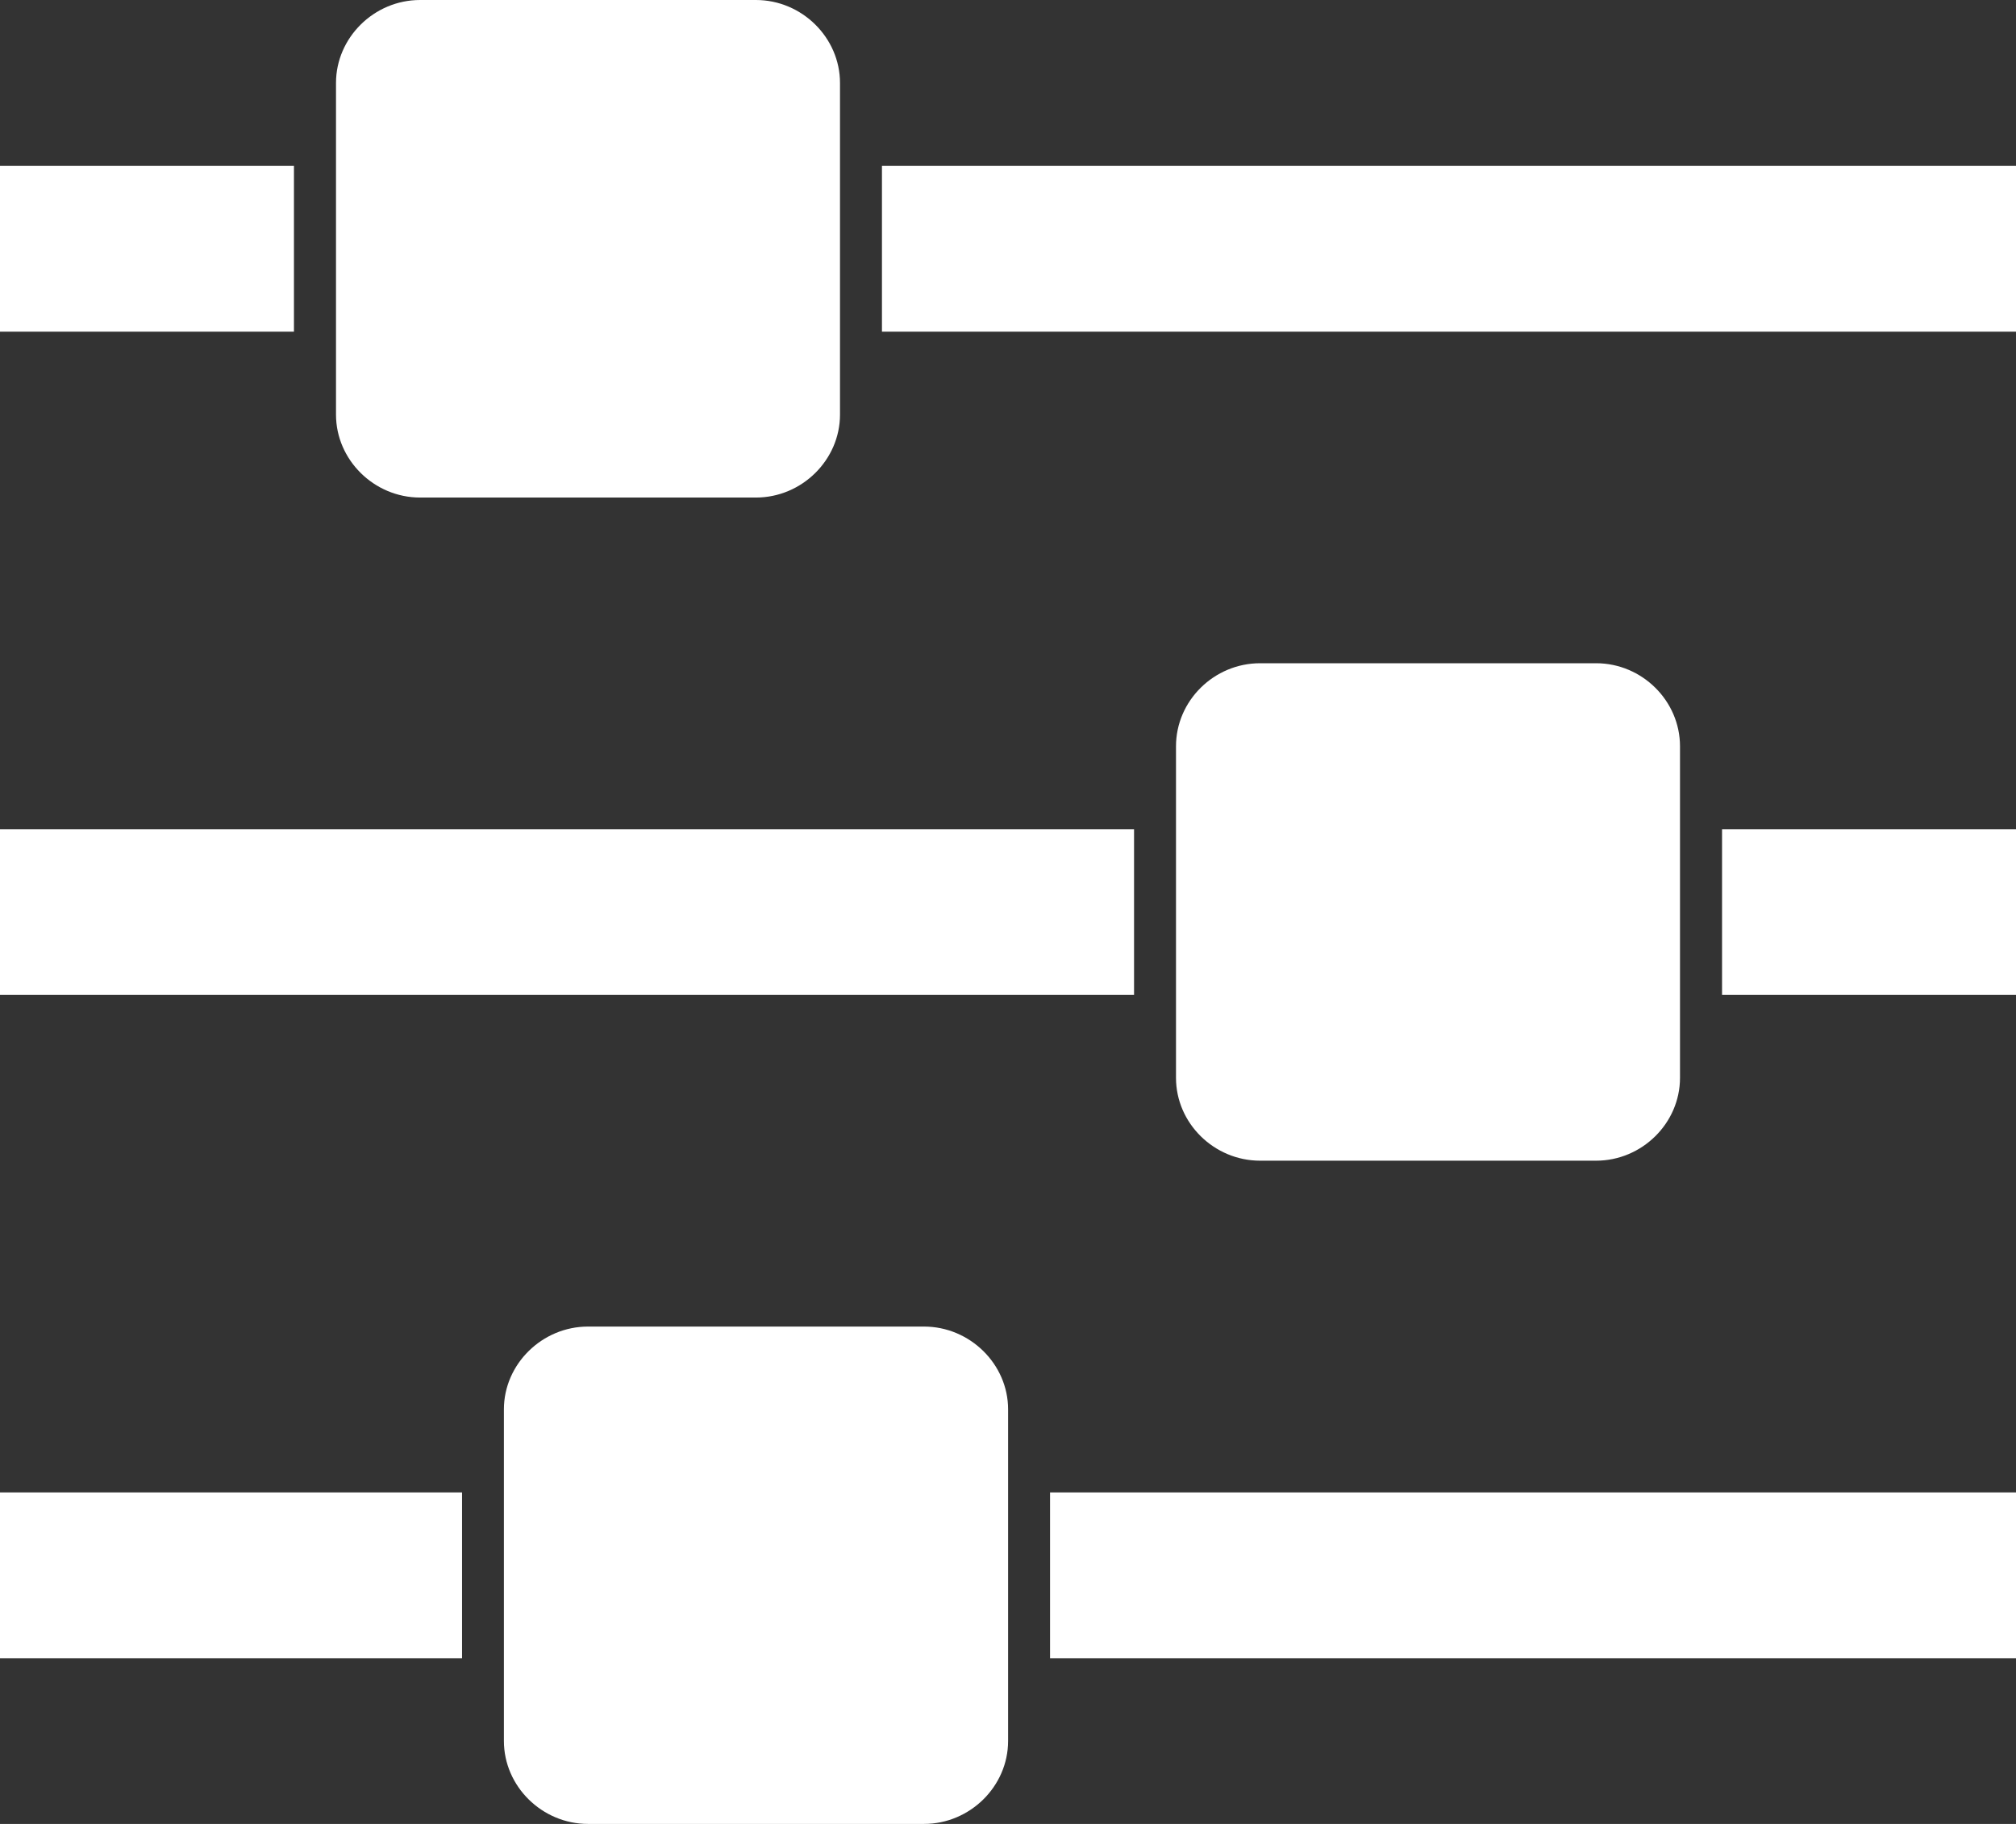 <?xml version="1.0" encoding="UTF-8" standalone="no"?>
<svg width="21px" height="19px" viewBox="0 0 21 19" version="1.1" xmlns="http://www.w3.org/2000/svg" xmlns:xlink="http://www.w3.org/1999/xlink">
    <rect x="0" y="0" width="21" height="19" fill="#333333" stroke="none"/>
    <!-- Generator: sketchtool 46.2 (44496) - http://www.bohemiancoding.com/sketch -->
    <title>3B30A3D8-17E5-44DD-AA2C-FCA01E200075</title>
    <desc>Created with sketchtool.</desc>
    <defs></defs>
    <g id="Page-1" stroke="none" stroke-width="1" fill="none" fill-rule="evenodd">
        <g id="3.Сatalog-categories---Tablet" transform="translate(-26, -865)" fill="#FFFFFF">
            <path d="M43.938,875.364 L47,875.364 L47,873.638 L43.938,873.638 L43.938,875.364 Z M43.5,872.774 L43.5,876.228 C43.5,876.7 43.104,877.091 42.626,877.091 L39.126,877.091 C38.646,877.091 38.25,876.7 38.25,876.228 L38.25,872.774 C38.25,872.3 38.646,871.909 39.126,871.909 L42.626,871.909 C43.104,871.909 43.5,872.3 43.5,872.774 L43.5,872.774 Z M36.938,882.274 L47,882.274 L47,880.547 L36.938,880.547 L36.938,882.274 Z M35.187,868.455 L47,868.455 L47,866.728 L35.187,866.728 L35.187,868.455 Z M36.501,879.681 L36.501,883.136 C36.501,883.609 36.103,884 35.625,884 L32.125,884 C31.647,884 31.249,883.609 31.249,883.136 L31.249,879.681 C31.249,879.21 31.647,878.819 32.125,878.819 L35.625,878.819 C36.103,878.819 36.501,879.21 36.501,879.681 L36.501,879.681 Z M34.75,865.864 L34.75,869.319 C34.75,869.79 34.354,870.183 33.874,870.183 L30.376,870.183 C29.896,870.183 29.5,869.79 29.5,869.319 L29.5,865.864 C29.5,865.393 29.896,865 30.376,865 L33.874,865 C34.354,865 34.75,865.393 34.75,865.864 L34.75,865.864 Z M26,882.274 L30.813,882.274 L30.813,880.547 L26,880.547 L26,882.274 Z M26,875.364 L37.813,875.364 L37.813,873.638 L26,873.638 L26,875.364 Z M26,868.455 L29.062,868.455 L29.062,866.728 L26,866.728 L26,868.455 Z" id="Page-1"></path>
        </g>
    </g>
</svg>